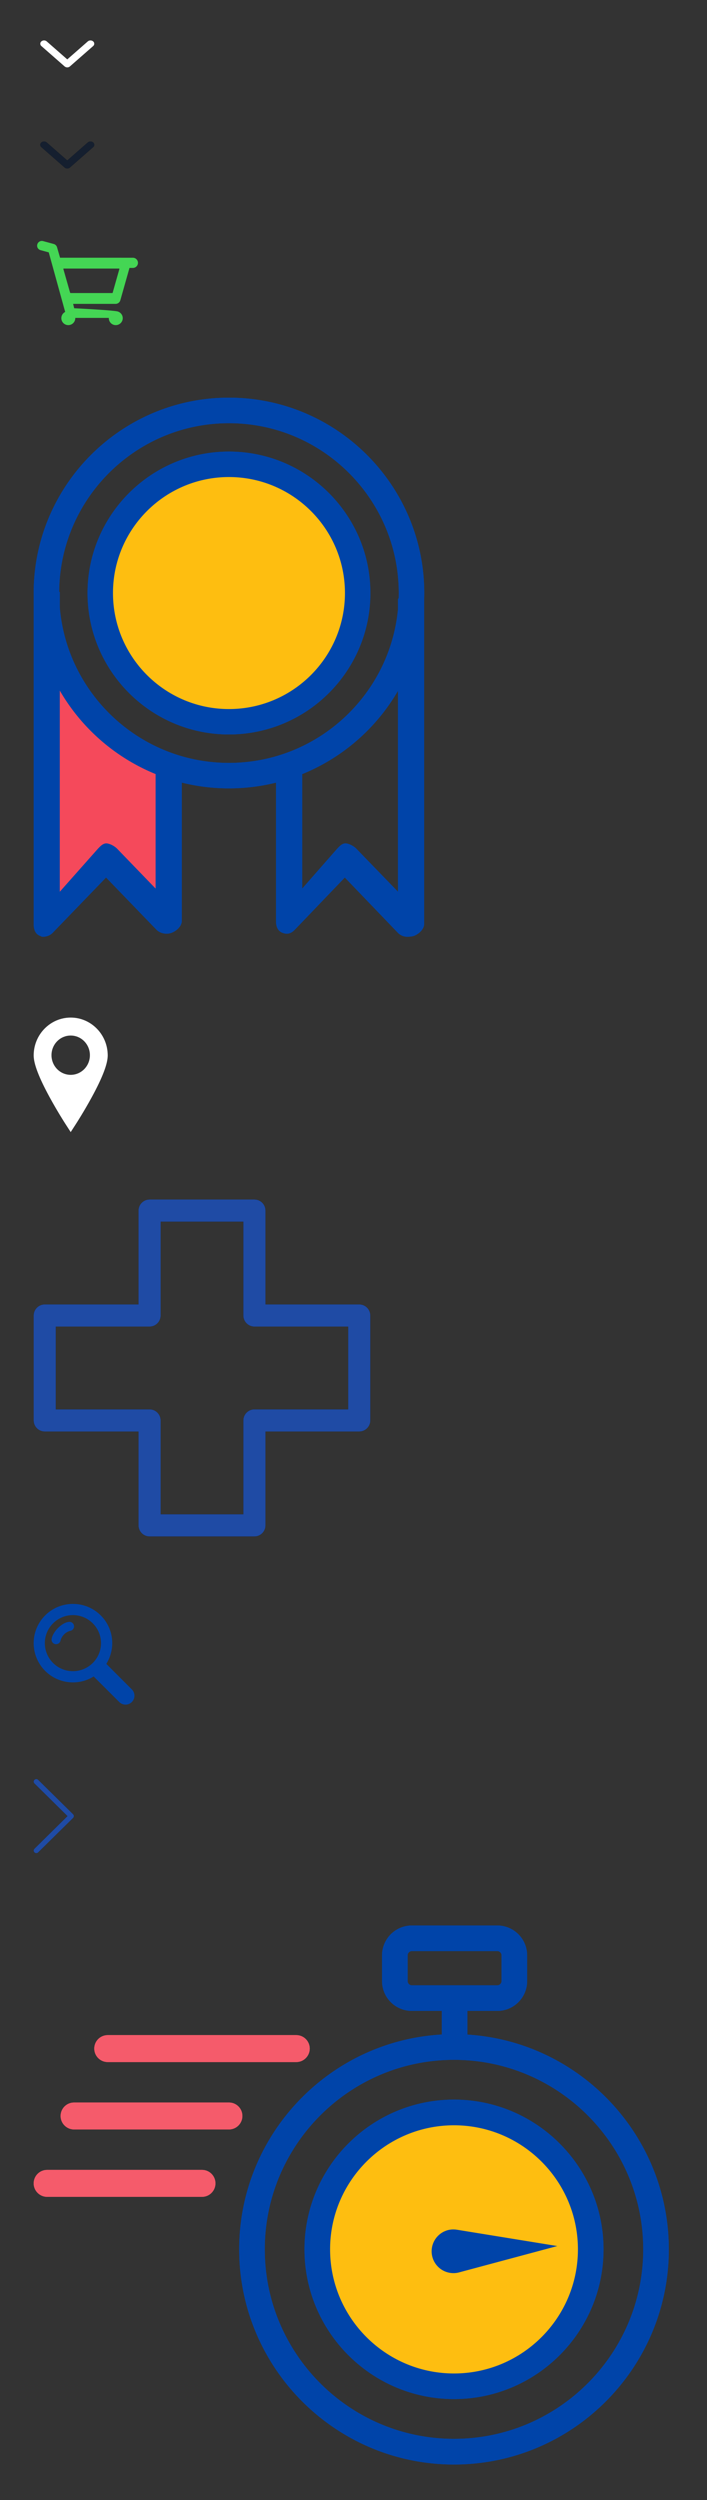 <svg xmlns="http://www.w3.org/2000/svg" xmlns:xlink="http://www.w3.org/1999/xlink" width="105" height="371" viewBox="0 0 105 371"><rect x="0" y="0" width="105" height="371" fill="#333333" stroke="none"/><svg width="19" height="15" viewBox="-5 -5 19 15" id="arrow-dwon" y="0"><path d="M4.99 5a.604.604 0 0 1-.397-.144l-3.447-3.02a.45.45 0 0 1 0-.695.62.62 0 0 1 .794 0l3.05 2.672 3.05-2.671a.62.62 0 0 1 .794 0 .45.45 0 0 1 0 .695L5.387 4.856A.604.604 0 0 1 4.99 5z"></path><path d="M4.99 5a.604.604 0 0 1-.397-.144l-3.447-3.02a.45.45 0 0 1 0-.695.62.62 0 0 1 .794 0l3.05 2.672 3.05-2.671a.62.62 0 0 1 .794 0 .45.45 0 0 1 0 .695L5.387 4.856A.604.604 0 0 1 4.99 5z" fill="#fff"></path></svg><svg width="19" height="15" viewBox="-5 -5 19 15" id="i-arrow-black-dwon" y="15"><path d="M4.99 5a.603.603 0 0 1-.397-.144l-3.447-3.02a.45.45 0 0 1 0-.695.62.62 0 0 1 .794 0l3.05 2.672 3.05-2.672a.62.62 0 0 1 .794 0 .45.45 0 0 1 0 .696L5.387 4.856A.603.603 0 0 1 4.99 5z"></path><path d="M4.99 5a.603.603 0 0 1-.397-.144l-3.447-3.02a.45.45 0 0 1 0-.695.62.62 0 0 1 .794 0l3.05 2.672 3.05-2.672a.62.62 0 0 1 .794 0 .45.45 0 0 1 0 .696L5.387 4.856A.603.603 0 0 1 4.99 5z" fill="#151f2f"></path></svg><svg width="26" height="24" viewBox="-5 -5 26 24" id="i-cart" y="30"><path d="M14.73 3.247L3.92 3.245l-.45-1.56a.717.717 0 0 0-.49-.48L1.39.776a.697.697 0 0 0-.85.492c-.05.18-.03.369.06.53.1.162.25.278.43.327l1.21.326 2.44 8.837c-.34.172-.57.529-.57.926 0 .57.46 1.033 1.03 1.033.57 0 1.04-.463 1.04-1.033v-.04h4.98v.04c0 .57.46 1.033 1.03 1.033.57 0 1.04-.463 1.04-1.033 0-.524-.4-.963-.91-1.025-1.24-.2-6.3-.445-6.3-.445l-.16-.65h6.31c.32 0 .61-.217.7-.528l1.36-4.805h.5c.42 0 .76-.34.76-.757a.759.759 0 0 0-.76-.757zm-2 1.673l-1 3.527c0 .023-.03.039-.05.039H5.51c-.03-.001-.08.006-.1-.07l-.07-.23-.93-3.266c0-.016 0-.033.01-.046a.06.06 0 0 1 .04-.021h8.22c.02 0 .03.007.04.02.01.014.02.031.01.047z" fill="#44d654"></path></svg><svg width="69" height="91" viewBox="-5 -5 69 91" id="medal" y="54"><path d="M29 9c10.49 0 19 8.51 19 19s-8.51 19-19 19-19-8.51-19-19S18.51 9 29 9z" fill="#febe10"></path><path d="M2 40v37l9-8 9 8V54l-9-5z" fill="#f5495b"></path><path d="M29 49.99C17.42 49.99 8 40.58 8 29 8 17.43 17.42 8.01 29 8.01c11.59 0 21.01 9.42 21.01 20.99 0 11.58-9.42 20.99-21.01 20.99zm0-38.2c-9.5 0-17.22 7.72-17.22 17.21 0 9.5 7.72 17.22 17.22 17.22 9.51 0 17.23-7.72 17.23-17.22 0-9.49-7.72-17.21-17.23-17.21zM1.39 80.01c-.24 0-.2-.04-.44-.13-.74-.29-.95-.99-.95-1.76V28.88C.065 12.955 13.05.01 29 .01 45 .01 58.01 13.02 58.01 29c0 .363-.007.724-.02 1.084V78.12c0 .77-.77 1.47-1.51 1.76-.23.09-.75.13-.99.13-.52 0-1.04-.21-1.41-.6l-7.87-8.19-7.41 7.73c-.54.57-1.11.76-1.85.47-.74-.28-.96-.98-.96-1.76V57.14c-2.24.555-4.58.85-6.99.85a28.98 28.98 0 0 1-7-.854V77.66c0 .78-.77 1.48-1.51 1.76-.74.29-1.72.1-2.27-.47l-7.47-7.73-7.91 8.19c-.37.39-.92.6-1.45.6zm2.4-51.217l.09.087v2.26C4.97 44.042 15.82 54.21 29 54.21c13.112 0 23.914-10.05 25.11-22.845V29.88l.098-.095c.008-.261.012-.523.012-.785C54.22 15.11 42.91 3.8 29 3.8 15.17 3.8 3.902 14.998 3.79 28.793zm.09 14.683V73.33l5.66-6.38c.362-.372.724-.782 1.245-.8.537.018 1.263.428 1.625.81l5.7 5.9v-16.8c0-.063.003-.125.01-.187A29.17 29.17 0 0 1 3.88 43.476zM39.871 55.88c.006.06.009.12.009.181v16.8l5.18-5.9c.362-.382.724-.792 1.245-.81.538.018 1.273.428 1.625.8l6.18 6.38V43.51a29.17 29.17 0 0 1-14.239 12.37zM10.75 66.15h.07a1.052 1.052 0 0 0-.07 0zm35.52 0h.07a1.051 1.051 0 0 0-.07 0z" fill="#0044a9"></path><path d="M29 9c10.49 0 19 8.51 19 19s-8.51 19-19 19-19-8.51-19-19S18.51 9 29 9z" fill="#febe10"></path><path d="M2 40v37l9-8 9 8V54l-9-5z" fill="#f5495b"></path><path d="M29 49.99C17.42 49.99 8 40.58 8 29 8 17.43 17.42 8.01 29 8.01c11.59 0 21.01 9.42 21.01 20.99 0 11.58-9.42 20.99-21.01 20.99zm0-38.2c-9.5 0-17.22 7.72-17.22 17.21 0 9.5 7.72 17.22 17.22 17.22 9.51 0 17.23-7.72 17.23-17.22 0-9.49-7.72-17.21-17.23-17.21zM1.39 80.01c-.24 0-.2-.04-.44-.13-.74-.29-.95-.99-.95-1.76V28.88C.065 12.955 13.05.01 29 .01 45 .01 58.01 13.02 58.01 29c0 .363-.007.724-.02 1.084V78.12c0 .77-.77 1.47-1.51 1.76-.23.09-.75.13-.99.13-.52 0-1.04-.21-1.41-.6l-7.87-8.19-7.41 7.73c-.54.57-1.11.76-1.85.47-.74-.28-.96-.98-.96-1.76V57.14c-2.24.555-4.58.85-6.99.85a28.98 28.98 0 0 1-7-.854V77.66c0 .78-.77 1.48-1.51 1.76-.74.29-1.72.1-2.27-.47l-7.47-7.73-7.91 8.19c-.37.39-.92.6-1.45.6zm2.4-51.217l.09.087v2.26C4.97 44.042 15.82 54.21 29 54.21c13.112 0 23.914-10.05 25.11-22.845V29.88l.098-.095c.008-.261.012-.523.012-.785C54.22 15.11 42.91 3.8 29 3.8 15.17 3.8 3.902 14.998 3.79 28.793zm.09 14.683V73.33l5.66-6.38c.362-.372.724-.782 1.245-.8.537.018 1.263.428 1.625.81l5.7 5.9v-16.8c0-.063.003-.125.01-.187A29.17 29.17 0 0 1 3.88 43.476zM39.871 55.88c.006.06.009.12.009.181v16.8l5.18-5.9c.362-.382.724-.792 1.245-.81.538.018 1.273.428 1.625.8l6.18 6.38V43.51a29.17 29.17 0 0 1-14.239 12.37zM10.75 66.15h.07a1.052 1.052 0 0 0-.07 0zm35.52 0h.07a1.051 1.051 0 0 0-.07 0z" fill="#0044a9"></path></svg><svg width="21" height="28" viewBox="-5 -5 21 28" id="pin" y="145"><path d="M5.5 1C2.467 1 0 3.522 0 6.623c0 1.249.78 3.285 2.384 6.224 1.135 2.08 2.251 3.813 2.298 3.886L5.5 18l.817-1.267c.047-.073 1.164-1.807 2.298-3.886C10.22 9.908 11 7.872 11 6.623 11 3.523 8.533 1 5.5 1zm0 8.5c-1.575 0-2.851-1.305-2.851-2.915S3.925 3.67 5.5 3.67c1.574 0 2.851 1.305 2.851 2.915S7.074 9.5 5.5 9.5z"></path><path d="M5.5 1C2.467 1 0 3.522 0 6.623c0 1.249.78 3.285 2.384 6.224 1.135 2.08 2.251 3.813 2.298 3.886L5.5 18l.817-1.267c.047-.073 1.164-1.807 2.298-3.886C10.22 9.908 11 7.872 11 6.623 11 3.523 8.533 1 5.5 1zm0 8.5c-1.575 0-2.851-1.305-2.851-2.915S3.925 3.67 5.5 3.67c1.574 0 2.851 1.305 2.851 2.915S7.074 9.5 5.5 9.5z" fill="#fff"></path></svg><svg width="60" height="60" viewBox="-5 -5 60 60" id="plus" y="173"><path d="M48.356 15.57H34.429V1.644C34.429.736 33.693 0 32.785 0h-15.57c-.908 0-1.645.736-1.645 1.644V15.57H1.644C.736 15.57 0 16.307 0 17.214v15.572c0 .908.736 1.644 1.644 1.644H15.57v13.925c0 .908.737 1.645 1.645 1.645h15.57c.908 0 1.644-.737 1.644-1.645V34.43h13.927c.908 0 1.644-.736 1.644-1.644V17.214c0-.907-.736-1.644-1.644-1.644zM32.785 31.142c-.908 0-1.644.736-1.644 1.644v13.925H18.859V32.786c0-.908-.736-1.644-1.644-1.644H3.288V18.858h13.927c.908 0 1.644-.736 1.644-1.644V3.288h12.282v13.926c0 .908.736 1.644 1.644 1.644h13.926v12.284z"></path><path d="M48.356 15.57H34.429V1.644C34.429.736 33.693 0 32.785 0h-15.57c-.908 0-1.645.736-1.645 1.644V15.57H1.644C.736 15.57 0 16.307 0 17.214v15.572c0 .908.736 1.644 1.644 1.644H15.57v13.925c0 .908.737 1.645 1.645 1.645h15.57c.908 0 1.644-.737 1.644-1.645V34.43h13.927c.908 0 1.644-.736 1.644-1.644V17.214c0-.907-.736-1.644-1.644-1.644zM32.785 31.142c-.908 0-1.644.736-1.644 1.644v13.925H18.859V32.786c0-.908-.736-1.644-1.644-1.644H3.288V18.858h13.927c.908 0 1.644-.736 1.644-1.644V3.288h12.282v13.926c0 .908.736 1.644 1.644 1.644h13.926v12.284z" fill="#1f4ba5"></path></svg><svg width="25" height="25" viewBox="-5 -5 25 25" id="search-icon" y="233"><path d="M10.79 8.909a5.85 5.85 0 0 0 .88-3.074c0-3.218-2.61-5.823-5.84-5.823A5.825 5.825 0 0 0 0 5.835a5.826 5.826 0 0 0 5.83 5.823c1.14 0 2.19-.323 3.08-.88l3.83 3.821a1.323 1.323 0 0 0 1.87-1.87zM5.45 4.005c-.72.166-1.29.778-1.46 1.447a.672.672 0 0 1-1.33-.117c0-.479.41-1.207.96-1.753.54-.532 1.18-.908 1.71-.908.37 0 .67.309.67.675 0 .326-.24.599-.55.656zm.38 5.989c-2.3 0-4.17-1.863-4.17-4.16 0-2.295 1.87-4.159 4.17-4.159S10 3.54 10 5.835c0 2.296-1.87 4.159-4.17 4.159z" fill="#0044a9"></path></svg><svg width="16" height="22" viewBox="-5 -5 16 22" id="show-more" y="258"><path d="M.67 11.886A.372.372 0 0 1 .39 12c-.1 0-.2-.038-.27-.114a.375.375 0 0 1 0-.55l4.9-4.837-4.9-4.836a.375.375 0 0 1 0-.55.39.39 0 0 1 .55 0l5.19 5.112c.15.151.15.398 0 .549z"></path><path d="M.67 11.886A.372.372 0 0 1 .39 12c-.1 0-.2-.038-.27-.114a.375.375 0 0 1 0-.55l4.9-4.837-4.9-4.836a.375.375 0 0 1 0-.55.39.39 0 0 1 .55 0l5.19 5.112c.15.151.15.398 0 .549z" fill="#1f4ba5"></path></svg><svg width="105" height="91" viewBox="-5 -5 105 91" id="timer" y="280"><path d="M62 28c11.046 0 20 8.95 20 20 0 11.04-8.954 20-20 20s-20-8.96-20-20c0-11.05 8.954-20 20-20z" fill="#febe10"></path><path d="M62.427 80.72c-17.593 0-31.906-14.32-31.906-31.93 0-16.99 13.34-30.934 30.091-31.879V13.41h-4.437a4.434 4.434 0 0 1-4.438-4.44v-3.8A4.44 4.44 0 0 1 56.175.73h12.678a4.44 4.44 0 0 1 4.438 4.44v3.8c0 2.46-1.987 4.44-4.438 4.44h-4.437v3.511c16.67 1.032 29.916 14.937 29.916 31.869 0 17.61-14.312 31.93-31.905 31.93zm0-60.05c-15.495 0-28.102 12.62-28.102 28.12 0 15.51 12.607 28.12 28.102 28.12 15.496 0 28.101-12.61 28.101-28.12 0-15.5-12.605-28.12-28.101-28.12zm0 50.34c-12.245 0-22.207-9.96-22.207-22.22 0-12.25 9.962-22.22 22.207-22.22 12.244 0 22.207 9.97 22.207 22.22 0 12.26-9.963 22.22-22.207 22.22zm0-40.63c-10.147 0-18.403 8.26-18.403 18.41 0 10.16 8.256 18.42 18.403 18.42 10.147 0 18.403-8.26 18.403-18.42 0-10.15-8.256-18.41-18.403-18.41zm.444 15.5l14.898 2.42-14.585 3.91a3.241 3.241 0 0 1-3.97-2.29 3.256 3.256 0 0 1 2.296-3.98c.453-.12.925-.13 1.361-.06zm6.616-40.71c0-.35-.283-.64-.634-.64H56.175a.639.639 0 0 0-.634.64v3.8c0 .35.283.64.634.64h12.678c.351 0 .634-.29.634-.64z" fill="#0044a9"></path><path d="M11 17h28c1.104 0 2 .89 2 2 0 1.1-.896 2-2 2H11c-1.105 0-2-.9-2-2 0-1.11.895-2 2-2zM6 27h23c1.105 0 2 .89 2 2 0 1.1-.895 2-2 2H6c-1.105 0-2-.9-2-2 0-1.11.895-2 2-2zM2 37h23c1.104 0 2 .89 2 2 0 1.1-.896 2-2 2H2c-1.105 0-2-.9-2-2 0-1.11.895-2 2-2z" fill="#f55b6b"></path><path d="M62 28c11.046 0 20 8.95 20 20 0 11.04-8.954 20-20 20s-20-8.96-20-20c0-11.05 8.954-20 20-20z" fill="#febe10"></path><path d="M62.427 80.72c-17.593 0-31.906-14.32-31.906-31.93 0-16.99 13.34-30.934 30.091-31.879V13.41h-4.437a4.434 4.434 0 0 1-4.438-4.44v-3.8A4.44 4.44 0 0 1 56.175.73h12.678a4.44 4.44 0 0 1 4.438 4.44v3.8c0 2.46-1.987 4.44-4.438 4.44h-4.437v3.511c16.67 1.032 29.916 14.937 29.916 31.869 0 17.61-14.312 31.93-31.905 31.93zm0-60.05c-15.495 0-28.102 12.62-28.102 28.12 0 15.51 12.607 28.12 28.102 28.12 15.496 0 28.101-12.61 28.101-28.12 0-15.5-12.605-28.12-28.101-28.12zm0 50.34c-12.245 0-22.207-9.96-22.207-22.22 0-12.25 9.962-22.22 22.207-22.22 12.244 0 22.207 9.97 22.207 22.22 0 12.26-9.963 22.22-22.207 22.22zm0-40.63c-10.147 0-18.403 8.26-18.403 18.41 0 10.16 8.256 18.42 18.403 18.42 10.147 0 18.403-8.26 18.403-18.42 0-10.15-8.256-18.41-18.403-18.41zm.444 15.5l14.898 2.42-14.585 3.91a3.241 3.241 0 0 1-3.97-2.29 3.256 3.256 0 0 1 2.296-3.98c.453-.12.925-.13 1.361-.06zm6.616-40.71c0-.35-.283-.64-.634-.64H56.175a.639.639 0 0 0-.634.64v3.8c0 .35.283.64.634.64h12.678c.351 0 .634-.29.634-.64z" fill="#0044a9"></path><path d="M11 17h28c1.104 0 2 .89 2 2 0 1.1-.896 2-2 2H11c-1.105 0-2-.9-2-2 0-1.11.895-2 2-2zM6 27h23c1.105 0 2 .89 2 2 0 1.1-.895 2-2 2H6c-1.105 0-2-.9-2-2 0-1.11.895-2 2-2zM2 37h23c1.104 0 2 .89 2 2 0 1.1-.896 2-2 2H2c-1.105 0-2-.9-2-2 0-1.11.895-2 2-2z" fill="#f55b6b"></path></svg></svg>